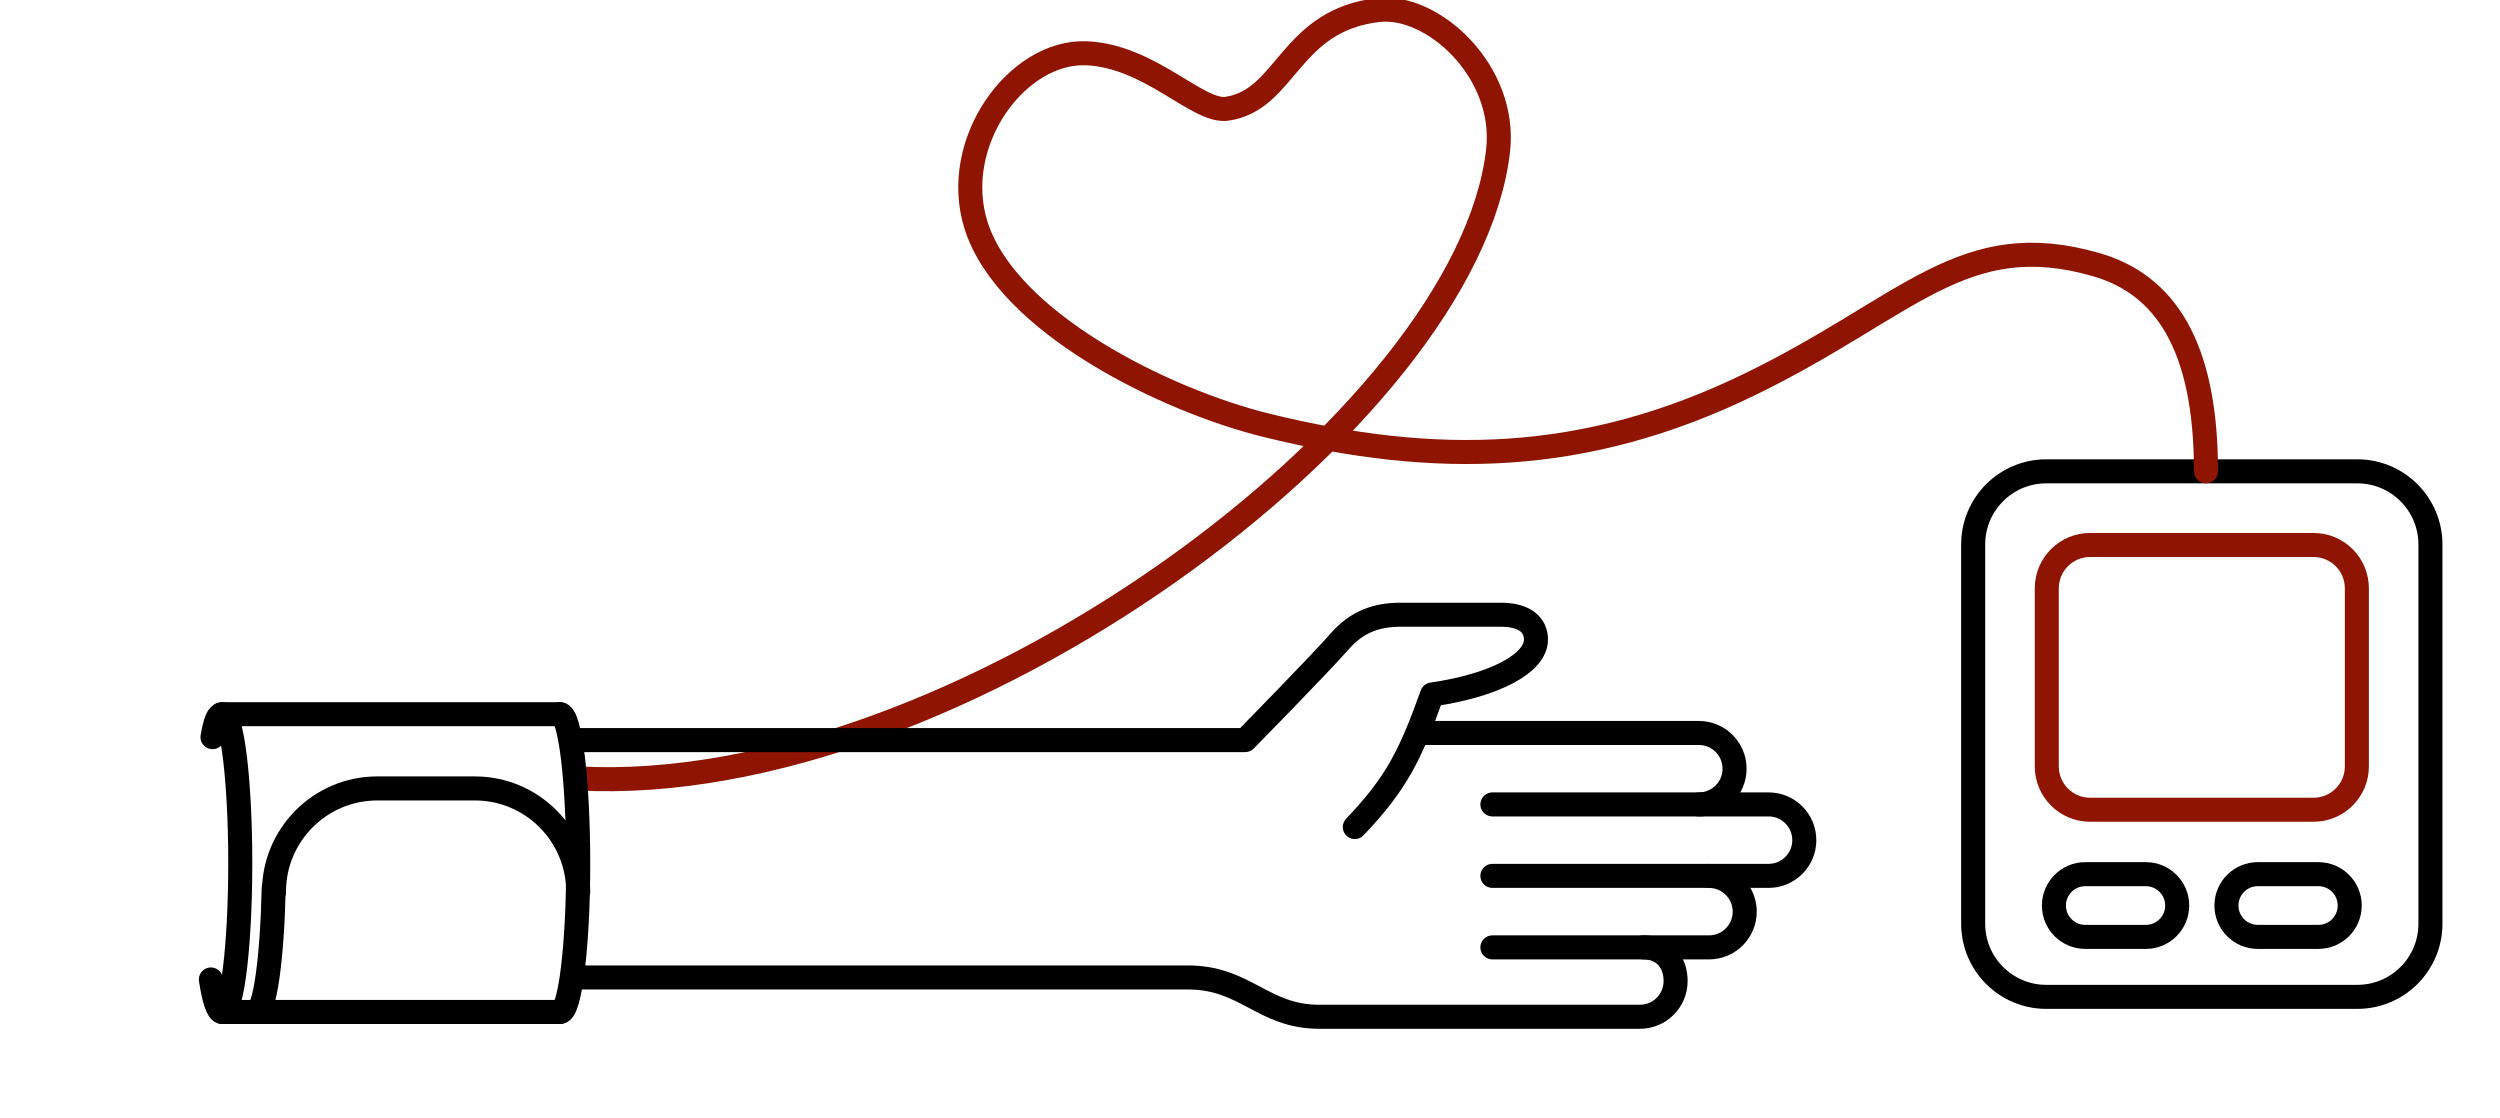 <svg width="208" height="93" viewBox="0 0 208 93" fill="none" xmlns="http://www.w3.org/2000/svg">
<g clip-path="url(#clip0_3025_56599)">
<path d="M196.132 82.939H170.249C166.891 82.939 164.168 80.213 164.168 76.851V45.303C164.168 41.941 166.891 39.215 170.249 39.215H196.132C199.489 39.215 202.212 41.941 202.212 45.303V76.851C202.215 80.213 199.492 82.939 196.132 82.939Z" stroke="black" stroke-width="2" stroke-miterlimit="10" stroke-linecap="round" stroke-linejoin="round"/>
<path d="M170.292 63.765V48.948C170.292 46.957 171.904 45.344 173.893 45.344H192.49C194.479 45.344 196.091 46.957 196.091 48.948V63.765C196.091 65.756 194.479 67.37 192.49 67.37H173.893C171.904 67.37 170.292 65.756 170.292 63.765Z" stroke="#8F1402" stroke-width="2" stroke-miterlimit="10" stroke-linecap="round" stroke-linejoin="round"/>
<path d="M192.891 77.949H187.846C186.407 77.949 185.24 76.781 185.24 75.34C185.24 73.899 186.407 72.731 187.846 72.731H192.891C194.33 72.731 195.497 73.899 195.497 75.34C195.497 76.781 194.33 77.949 192.891 77.949Z" stroke="black" stroke-width="2" stroke-miterlimit="10" stroke-linecap="round" stroke-linejoin="round"/>
<path d="M178.537 77.949H173.492C172.053 77.949 170.886 76.781 170.886 75.34C170.886 73.899 172.053 72.731 173.492 72.731H178.537C179.976 72.731 181.143 73.899 181.143 75.34C181.143 76.781 179.976 77.949 178.537 77.949Z" stroke="black" stroke-width="2" stroke-miterlimit="10" stroke-linecap="round" stroke-linejoin="round"/>
<path d="M183.538 39.212C183.538 28.653 180.052 23.66 174.44 22.029C163.315 18.796 158.811 25.549 145.585 31.979C131.805 38.679 119.413 38.828 105.419 35.399C96.934 33.32 83.762 26.831 81.208 18.752C79.027 11.851 84.627 4.185 90.403 4.433C95.685 4.659 99.666 9.397 102.079 9.048C107.065 8.328 107.217 1.699 114.675 0.835C119.199 0.311 125.382 5.936 124.642 12.515C122.13 34.822 79.509 66.45 48.11 64.766" stroke="#8F1402" stroke-width="2" stroke-miterlimit="10" stroke-linecap="round" stroke-linejoin="round"/>
<path d="M46.601 59.422H18.487" stroke="black" stroke-width="2" stroke-miterlimit="10" stroke-linecap="round" stroke-linejoin="round"/>
<path d="M18.487 84.195H46.601" stroke="black" stroke-width="2" stroke-miterlimit="10" stroke-linecap="round" stroke-linejoin="round"/>
<path d="M48.107 74.204C48.107 69.452 44.258 65.598 39.512 65.598H31.39C26.643 65.598 22.794 69.452 22.794 74.204" stroke="black" stroke-width="2" stroke-miterlimit="10" stroke-linecap="round" stroke-linejoin="round"/>
<path d="M17.545 81.492C17.802 83.185 18.13 84.195 18.484 84.195C19.317 84.195 19.99 78.649 19.99 71.809C19.99 64.968 19.314 59.422 18.484 59.422C18.162 59.422 17.925 59.917 17.68 61.332" stroke="black" stroke-width="2" stroke-miterlimit="10" stroke-linecap="round" stroke-linejoin="round"/>
<path d="M21.286 84.195C22.031 84.195 22.648 79.753 22.771 73.914" stroke="black" stroke-width="2" stroke-miterlimit="10" stroke-linecap="round" stroke-linejoin="round"/>
<path d="M46.601 84.195C47.435 84.195 48.107 78.649 48.107 71.809C48.107 64.968 47.432 59.422 46.601 59.422" stroke="black" stroke-width="2" stroke-miterlimit="10" stroke-linecap="round" stroke-linejoin="round"/>
<path d="M118.418 60.983H141.348C142.988 60.983 144.316 62.316 144.316 63.956C144.316 65.598 142.985 66.928 141.348 66.928" stroke="black" stroke-width="2" stroke-miterlimit="10" stroke-linecap="round" stroke-linejoin="round"/>
<path d="M124.168 78.822H142.192C143.833 78.822 145.161 77.49 145.161 75.85C145.161 74.207 143.83 72.878 142.192 72.878" stroke="black" stroke-width="2" stroke-miterlimit="10" stroke-linecap="round" stroke-linejoin="round"/>
<path d="M136.741 78.822C138.382 78.822 139.411 79.984 139.411 81.624C139.411 83.267 138.081 84.596 136.443 84.596H109.767C105.073 84.596 103.646 81.325 98.847 81.325C94.044 81.325 47.689 81.325 47.689 81.325" stroke="black" stroke-width="2" stroke-miterlimit="10" stroke-linecap="round" stroke-linejoin="round"/>
<path d="M124.168 66.928H147.15C148.79 66.928 150.118 68.26 150.118 69.9C150.118 71.543 148.788 72.872 147.15 72.872H124.168" stroke="black" stroke-width="2" stroke-miterlimit="10" stroke-linecap="round" stroke-linejoin="round"/>
<path d="M112.721 68.81C116.204 65.15 117.342 62.819 119.147 57.78C124.42 57.019 127.792 55.168 127.792 53.215C127.792 52.049 126.935 51.145 124.853 51.145C124.853 51.145 119.223 51.145 116.526 51.145C114.596 51.145 112.914 51.683 111.437 53.388C109.919 55.136 103.602 61.575 103.602 61.575H47.686" stroke="black" stroke-width="2" stroke-miterlimit="10" stroke-linecap="round" stroke-linejoin="round"/>
</g>
<defs>
<clipPath id="clip0_3025_56599">
<rect width="208" height="93" fill="white"/>
</clipPath>
</defs>
</svg>
